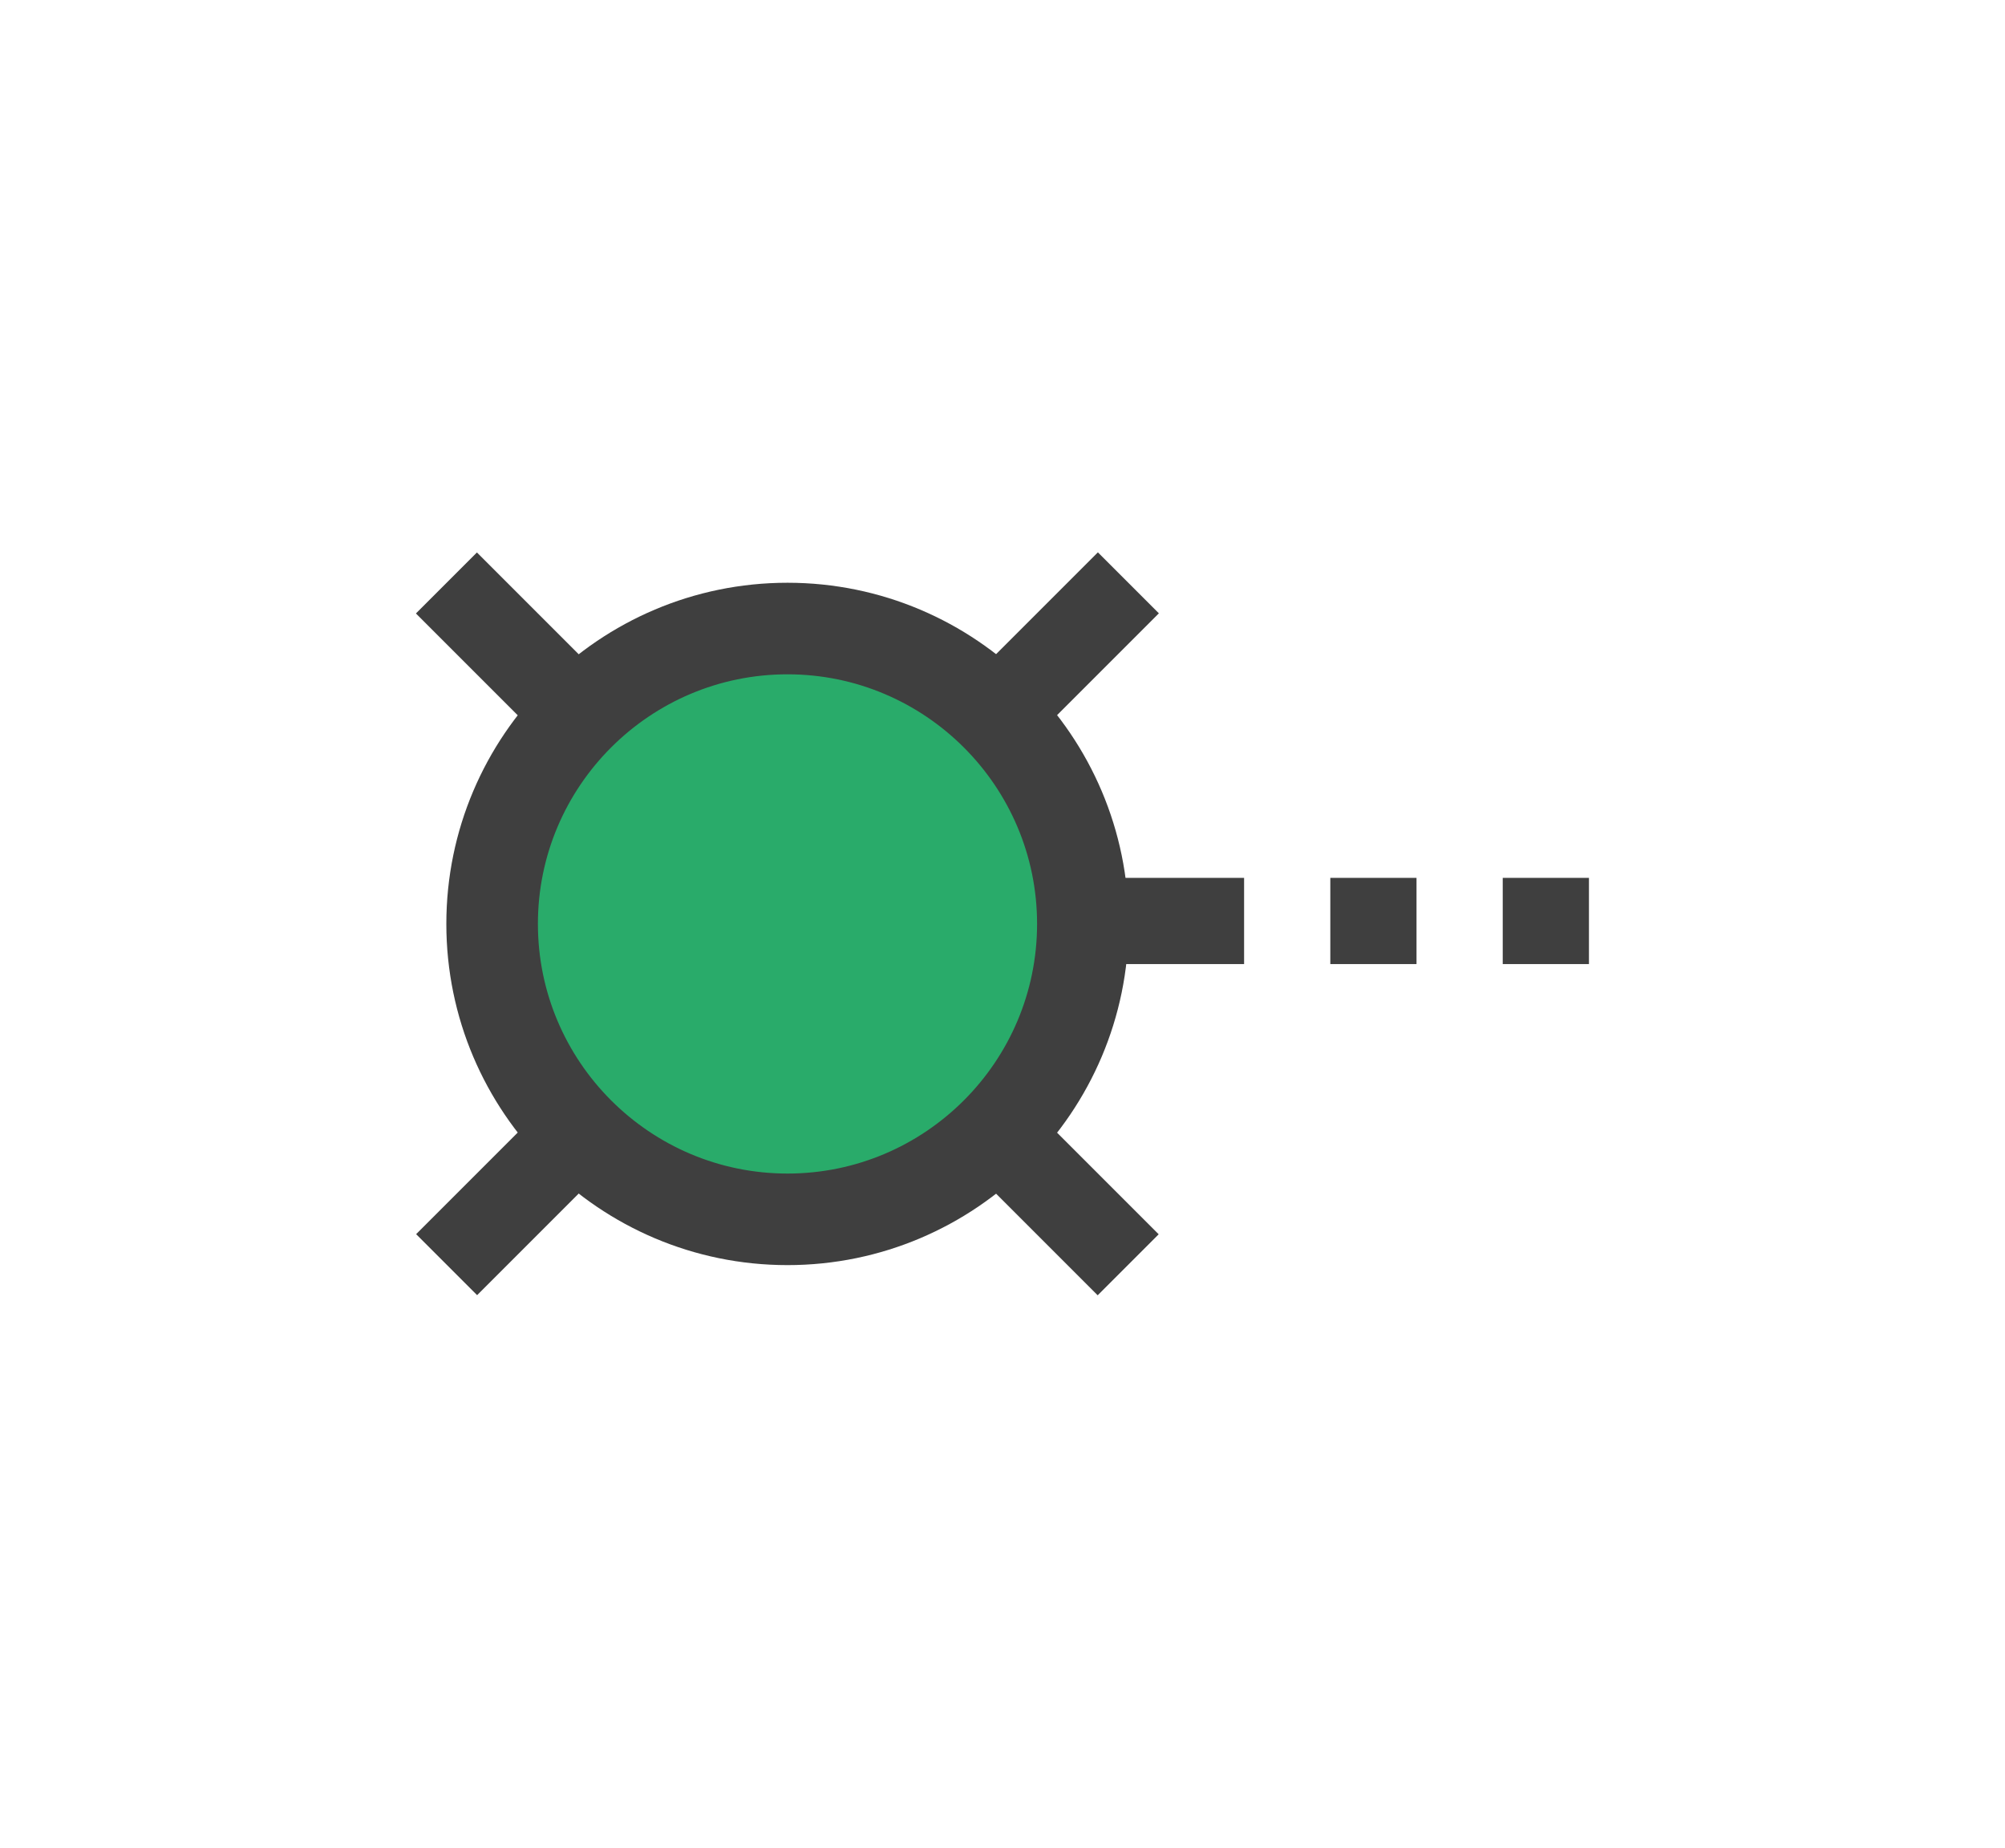 <?xml version="1.0" encoding="utf-8"?>
<!-- Generator: Adobe Illustrator 16.0.0, SVG Export Plug-In . SVG Version: 6.00 Build 0)  -->
<svg version="1.2" baseProfile="tiny" id="Layer_1" xmlns="http://www.w3.org/2000/svg" xmlns:xlink="http://www.w3.org/1999/xlink"
	 x="0px" y="0px" width="94.46px" height="87.048px" viewBox="0 0 94.46 87.048" xml:space="preserve">
<g>
	<g>
		<g>
			<rect x="52.519" y="41.354" fill="#3F3F3F" width="6.093" height="4.061"/>
			<rect x="70.797" y="41.354" fill="#3F3F3F" width="4.062" height="4.061"/>
			<rect x="62.674" y="41.354" fill="#3F3F3F" width="4.061" height="4.061"/>
		</g>
	</g>
	<g>
		<g>
			
				<rect x="35.068" y="20.807" transform="matrix(0.707 -0.707 0.707 0.707 -19.908 38.981)" fill="#3F3F3F" width="4.064" height="45.43"/>
		</g>
		<g>
			
				<rect x="35.068" y="20.809" transform="matrix(0.707 0.707 -0.707 0.707 41.643 -13.486)" fill="#3F3F3F" width="4.064" height="45.43"/>
		</g>
		<g>
			<circle fill="#29AB6A" cx="37.101" cy="43.523" r="13.916"/>
			<path fill="#3F3F3F" d="M21.028,43.522c0-8.86,7.21-16.07,16.072-16.07s16.072,7.21,16.072,16.07
				c0,8.862-7.21,16.074-16.072,16.074S21.028,52.384,21.028,43.522z M48.859,43.522c0-6.482-5.274-11.757-11.759-11.757
				S25.342,37.04,25.342,43.522c0,6.484,5.274,11.761,11.759,11.761S48.859,50.006,48.859,43.522z"/>
		</g>
	</g>
</g>
</svg>
